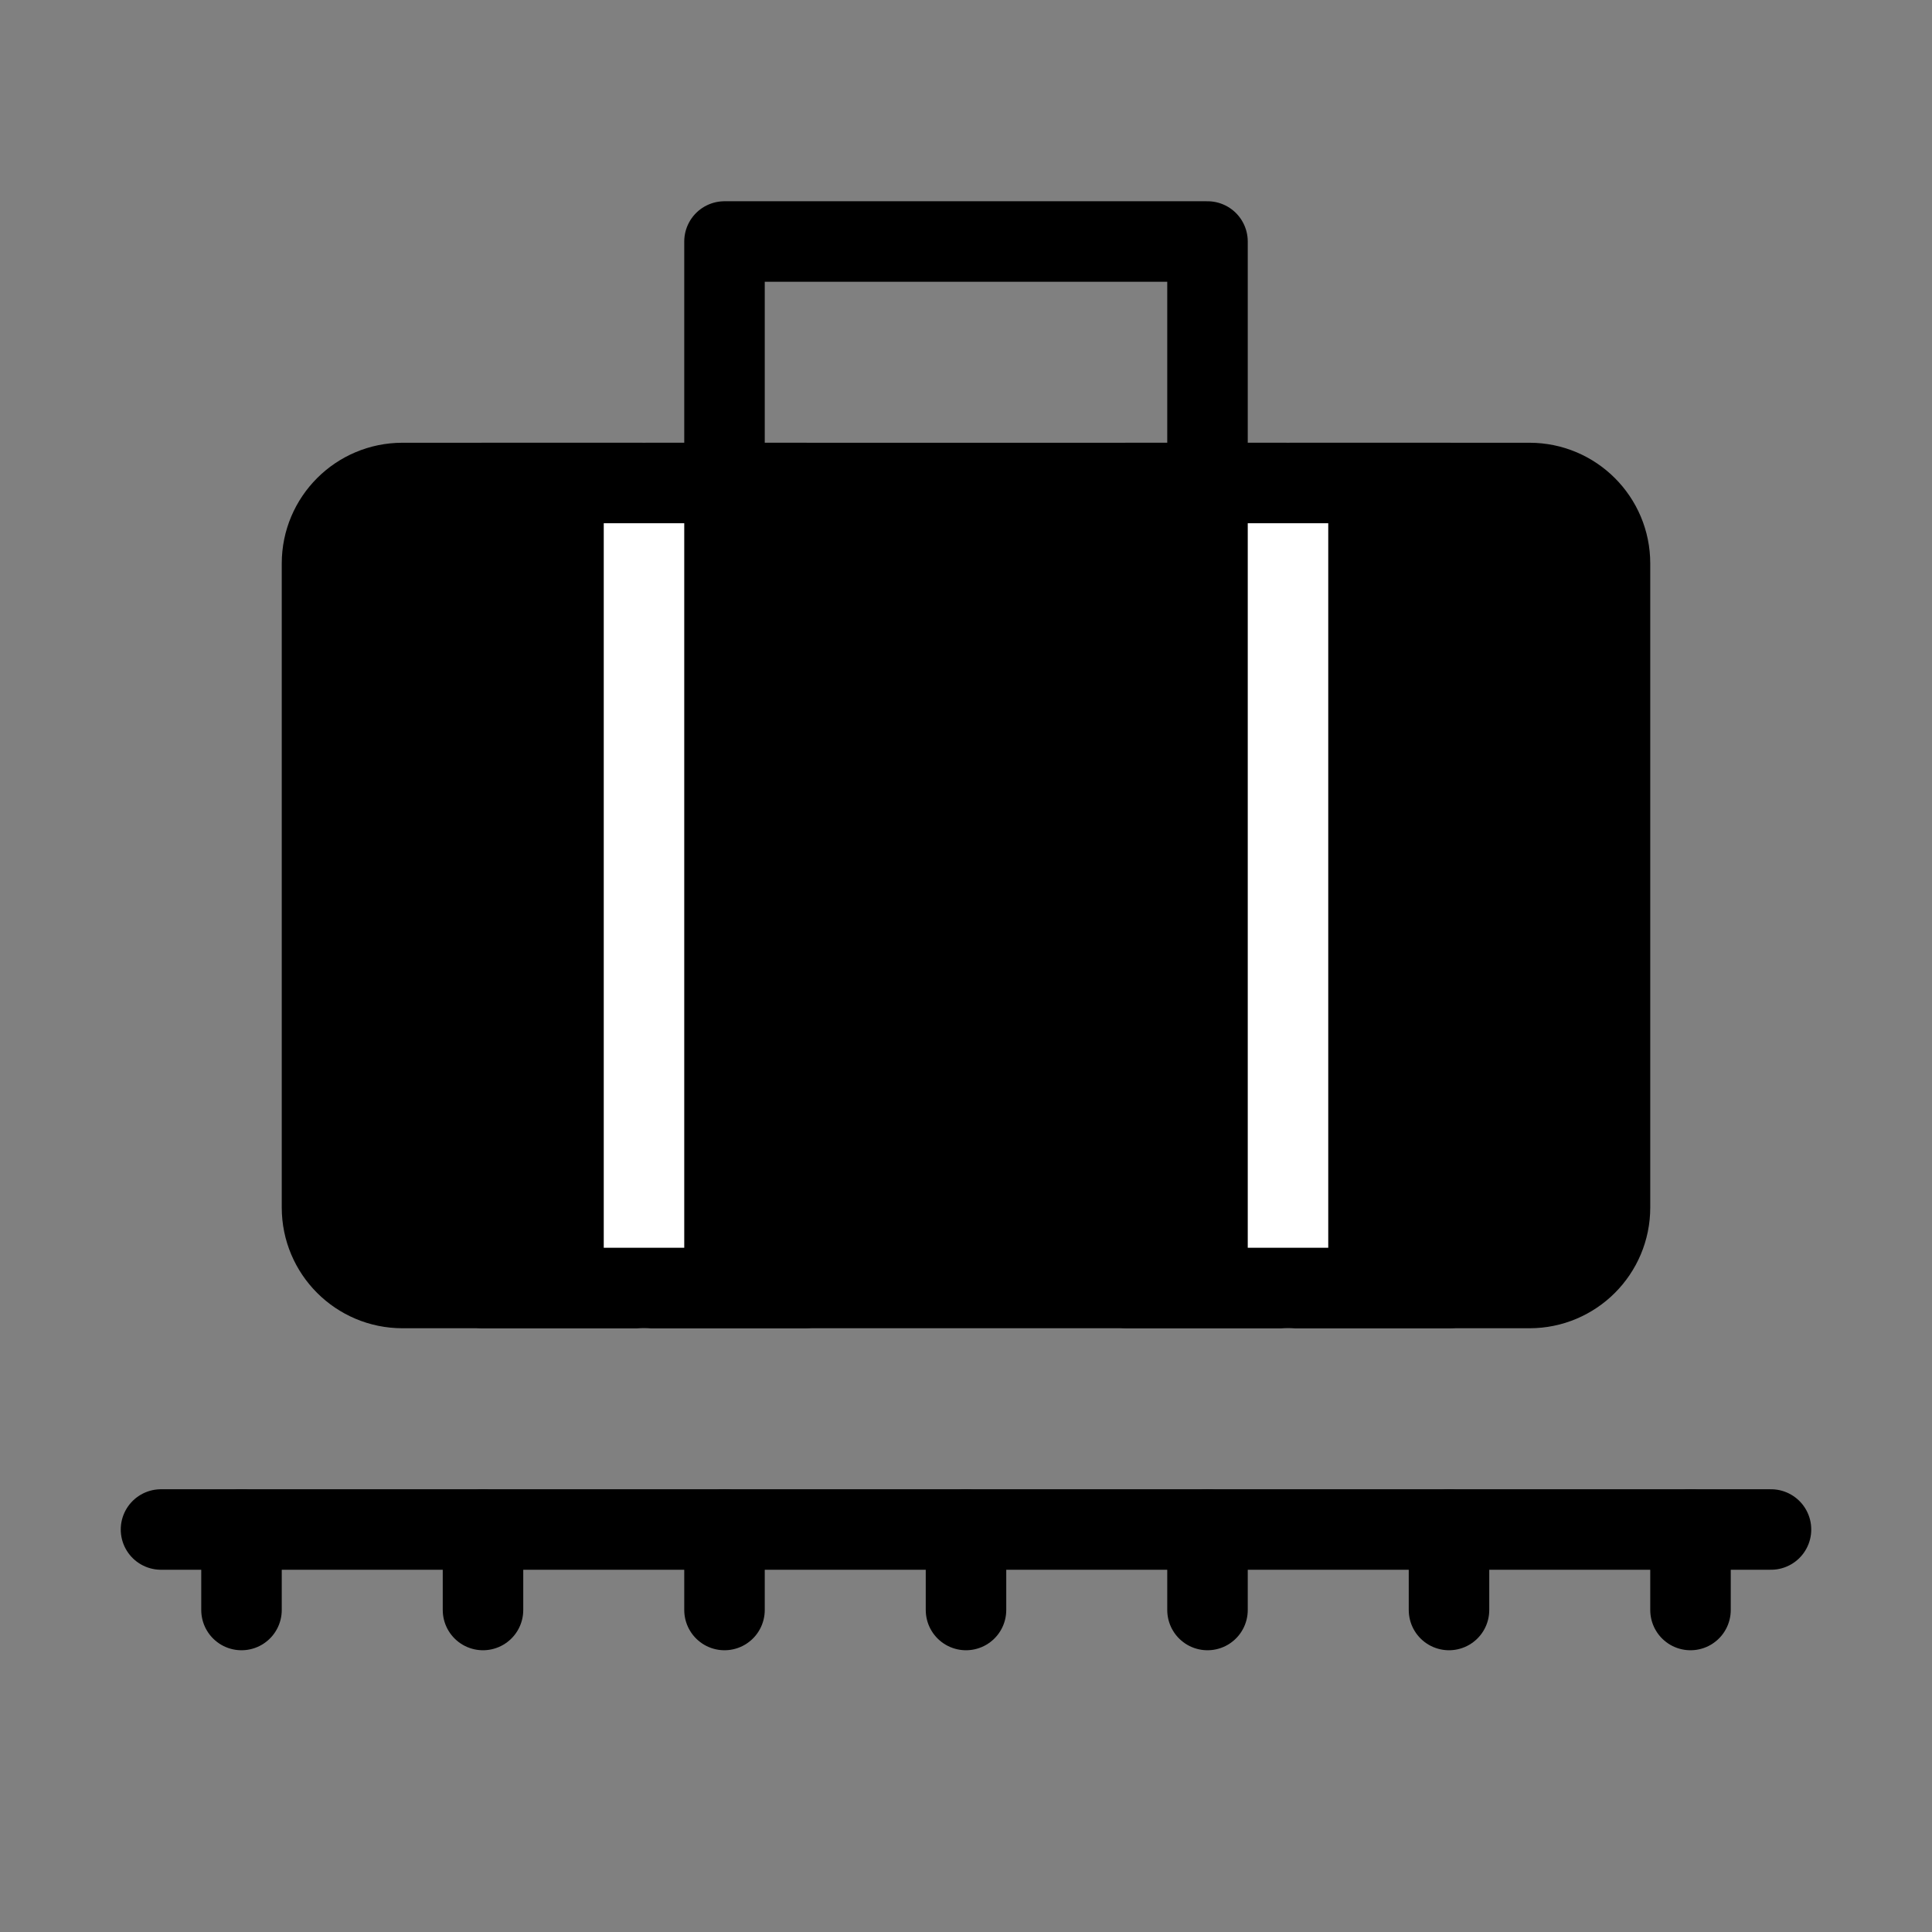 <svg viewBox="0 0 48 48" fill="none" xmlns="http://www.w3.org/2000/svg"><rect x="0" y="0" width="48" height="48" fill="#808080" stroke="none"/><path d="M8 14C8 12.895 8.895 12 10 12H38C39.105 12 40 12.895 40 14V30C40 31.105 39.105 32 38 32H10C8.895 32 8 31.105 8 30V14Z" fill="currentColor" stroke="currentColor" stroke-width="2" stroke-linejoin="round"/><path d="M16 12V32" stroke="#fff" stroke-width="2" stroke-linecap="round" stroke-linejoin="round"/><path d="M32 12V32" stroke="#fff" stroke-width="2" stroke-linecap="round" stroke-linejoin="round"/><path d="M28 12L36 12" stroke="currentColor" stroke-width="2" stroke-linecap="round" stroke-linejoin="round"/><path d="M12 12L20 12" stroke="currentColor" stroke-width="2" stroke-linecap="round" stroke-linejoin="round"/><path d="M12 32L20 32" stroke="currentColor" stroke-width="2" stroke-linecap="round" stroke-linejoin="round"/><path d="M28 32L36 32" stroke="currentColor" stroke-width="2" stroke-linecap="round" stroke-linejoin="round"/><path d="M4 38L44 38" stroke="currentColor" stroke-width="2" stroke-linecap="round" stroke-linejoin="round"/><path d="M18 38V40" stroke="currentColor" stroke-width="2" stroke-linecap="round"/><path d="M12 38V40" stroke="currentColor" stroke-width="2" stroke-linecap="round"/><path d="M6 38V40" stroke="currentColor" stroke-width="2" stroke-linecap="round"/><path d="M24 38V40" stroke="currentColor" stroke-width="2" stroke-linecap="round"/><path d="M30 38V40" stroke="currentColor" stroke-width="2" stroke-linecap="round"/><path d="M36 38V40" stroke="currentColor" stroke-width="2" stroke-linecap="round"/><path d="M42 38V40" stroke="currentColor" stroke-width="2" stroke-linecap="round"/><path d="M30 12V6H18V12" stroke="currentColor" stroke-width="2" stroke-linecap="round" stroke-linejoin="round"/></svg>